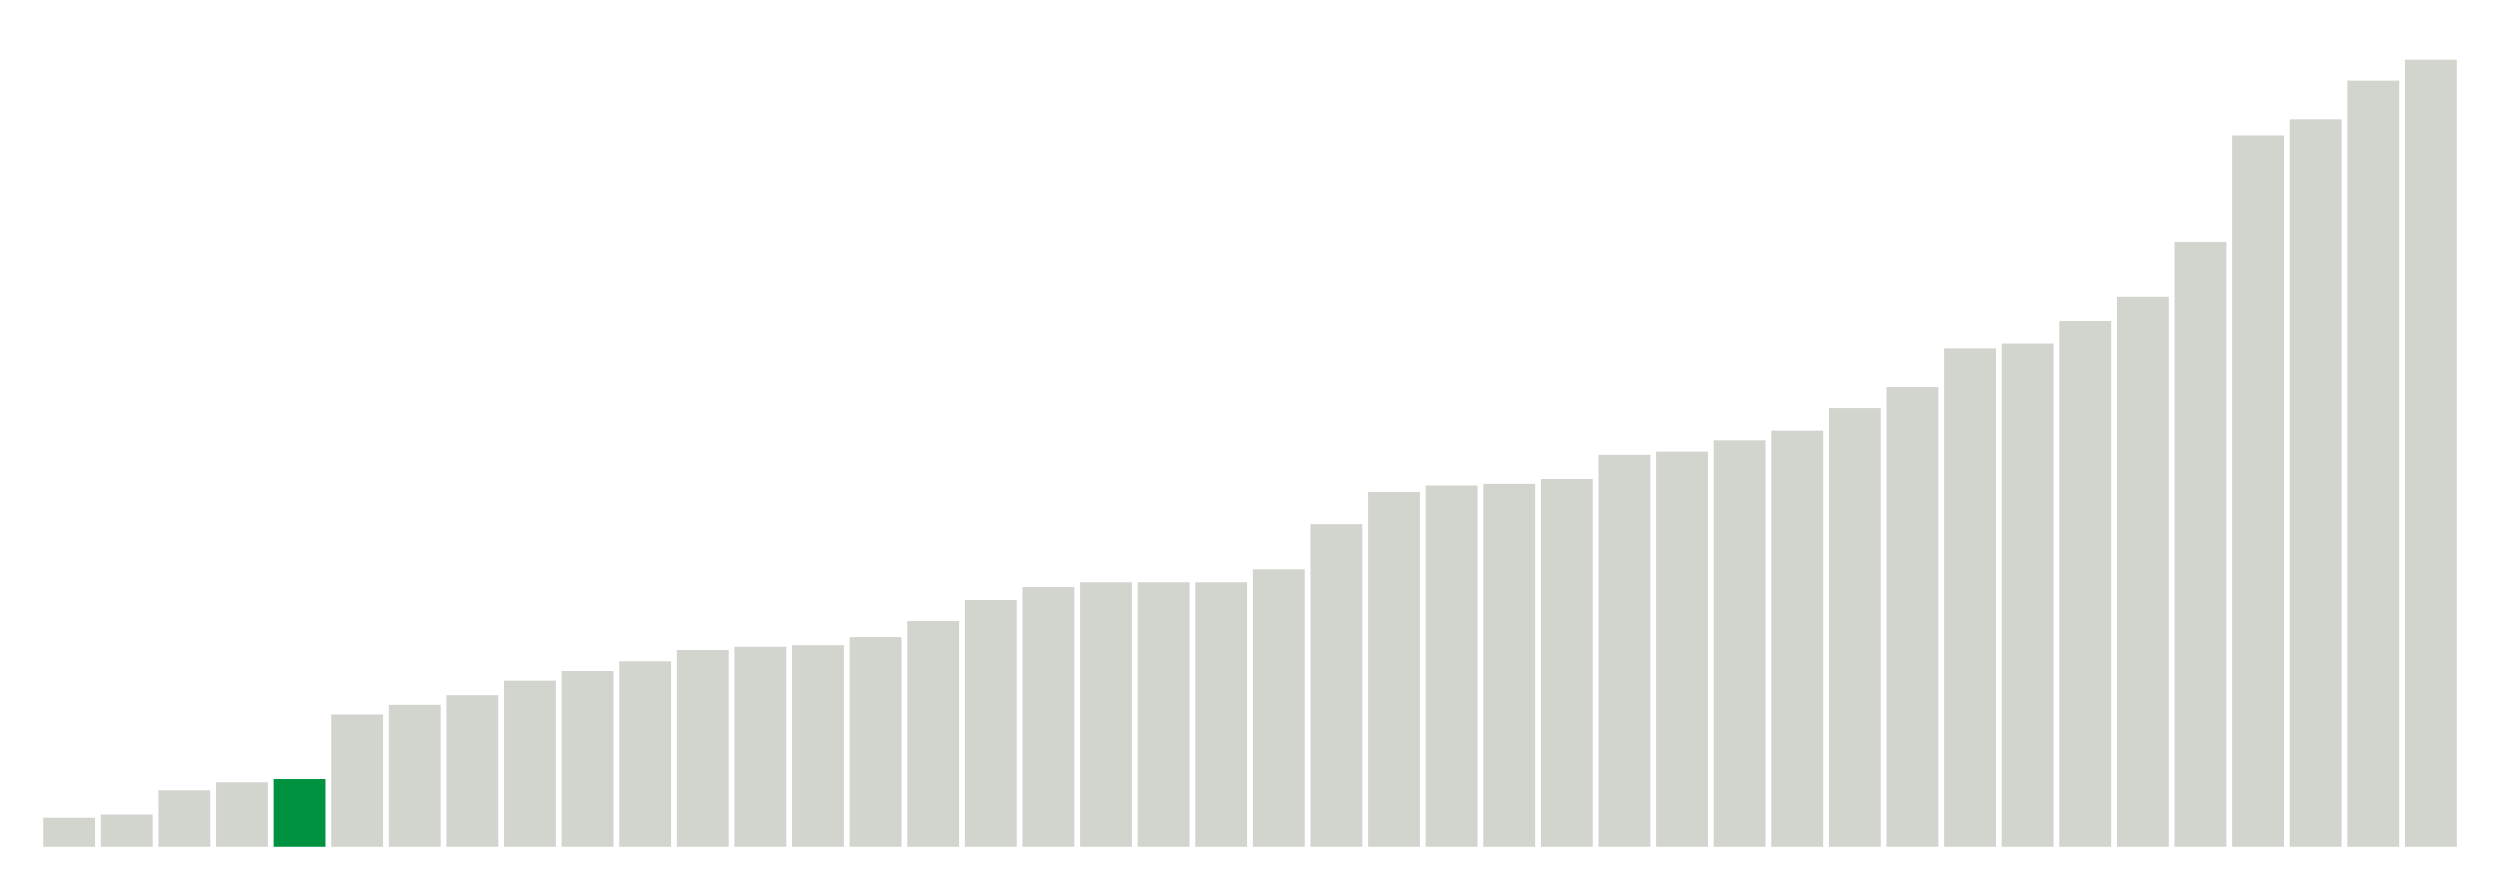 <svg xmlns="http://www.w3.org/2000/svg" xmlns:xlink="http://www.w3.org/1999/xlink" version="1.1" class="marks" width="310" height="110" viewBox="0 0 310 110"><g fill="none" stroke-miterlimit="10" transform="translate(5,5)"><g class="mark-group role-frame root" role="graphics-object" aria-roledescription="group mark container"><g transform="translate(0,0)"><path class="background" aria-hidden="true" d="M0,0h300v100h-300Z" stroke="#ddd" stroke-width="0"/><g><g class="mark-rect role-mark marks" role="graphics-object" aria-roledescription="rect mark container"><path aria-label="neighborhood: Gramercy Park - Murray Hill; unmodified_data_value_geo_entity: 1.8" role="graphics-symbol" aria-roledescription="bar" d="M0.357,96.4h6.429v3.6h-6.429Z" fill="#D2D4CE"/><path aria-label="neighborhood: Upper East Side; unmodified_data_value_geo_entity: 2" role="graphics-symbol" aria-roledescription="bar" d="M7.5,96h6.429v4h-6.429Z" fill="#D2D4CE"/><path aria-label="neighborhood: Lower Manhattan; unmodified_data_value_geo_entity: 3.5" role="graphics-symbol" aria-roledescription="bar" d="M14.643,93h6.429v7h-6.429Z" fill="#D2D4CE"/><path aria-label="neighborhood: Greenwich Village - SoHo; unmodified_data_value_geo_entity: 4" role="graphics-symbol" aria-roledescription="bar" d="M21.786,92h6.429v8h-6.429Z" fill="#D2D4CE"/><path aria-label="neighborhood: Chelsea - Clinton; unmodified_data_value_geo_entity: 4.2" role="graphics-symbol" aria-roledescription="bar" d="M28.929,91.6h6.429v8.4h-6.429Z" fill="#00923E"/><path aria-label="neighborhood: Bayside - Little Neck; unmodified_data_value_geo_entity: 8.2" role="graphics-symbol" aria-roledescription="bar" d="M36.071,83.6h6.429v16.4h-6.429Z" fill="#D2D4CE"/><path aria-label="neighborhood: South Beach - Tottenville; unmodified_data_value_geo_entity: 8.8" role="graphics-symbol" aria-roledescription="bar" d="M43.214,82.4h6.429v17.6h-6.429Z" fill="#D2D4CE"/><path aria-label="neighborhood: Southeast Queens; unmodified_data_value_geo_entity: 9.4" role="graphics-symbol" aria-roledescription="bar" d="M50.357,81.2h6.429v18.8h-6.429Z" fill="#D2D4CE"/><path aria-label="neighborhood: Ridgewood - Forest Hills; unmodified_data_value_geo_entity: 10.3" role="graphics-symbol" aria-roledescription="bar" d="M57.5,79.4h6.429v20.6h-6.429Z" fill="#D2D4CE"/><path aria-label="neighborhood: Upper West Side; unmodified_data_value_geo_entity: 10.9" role="graphics-symbol" aria-roledescription="bar" d="M64.643,78.2h6.429v21.8h-6.429Z" fill="#D2D4CE"/><path aria-label="neighborhood: Stapleton - St. George; unmodified_data_value_geo_entity: 11.5" role="graphics-symbol" aria-roledescription="bar" d="M71.786,77h6.429v23h-6.429Z" fill="#D2D4CE"/><path aria-label="neighborhood: Willowbrook; unmodified_data_value_geo_entity: 12.2" role="graphics-symbol" aria-roledescription="bar" d="M78.929,75.6h6.429v24.4h-6.429Z" fill="#D2D4CE"/><path aria-label="neighborhood: Southwest Queens; unmodified_data_value_geo_entity: 12.4" role="graphics-symbol" aria-roledescription="bar" d="M86.071,75.2h6.429v24.8h-6.429Z" fill="#D2D4CE"/><path aria-label="neighborhood: Long Island City - Astoria; unmodified_data_value_geo_entity: 12.5" role="graphics-symbol" aria-roledescription="bar" d="M93.214,75h6.429v25h-6.429Z" fill="#D2D4CE"/><path aria-label="neighborhood: Fresh Meadows; unmodified_data_value_geo_entity: 13" role="graphics-symbol" aria-roledescription="bar" d="M100.357,74h6.429v26h-6.429Z" fill="#D2D4CE"/><path aria-label="neighborhood: Downtown - Heights - Slope; unmodified_data_value_geo_entity: 14" role="graphics-symbol" aria-roledescription="bar" d="M107.5,72h6.429v28h-6.429Z" fill="#D2D4CE"/><path aria-label="neighborhood: Canarsie - Flatlands; unmodified_data_value_geo_entity: 15.3" role="graphics-symbol" aria-roledescription="bar" d="M114.643,69.4h6.429v30.6h-6.429Z" fill="#D2D4CE"/><path aria-label="neighborhood: Bensonhurst - Bay Ridge; unmodified_data_value_geo_entity: 16.1" role="graphics-symbol" aria-roledescription="bar" d="M121.786,67.8h6.429v32.2h-6.429Z" fill="#D2D4CE"/><path aria-label="neighborhood: East Flatbush - Flatbush; unmodified_data_value_geo_entity: 16.4" role="graphics-symbol" aria-roledescription="bar" d="M128.929,67.2h6.429v32.8h-6.429Z" fill="#D2D4CE"/><path aria-label="neighborhood: West Queens; unmodified_data_value_geo_entity: 16.4" role="graphics-symbol" aria-roledescription="bar" d="M136.071,67.2h6.429v32.8h-6.429Z" fill="#D2D4CE"/><path aria-label="neighborhood: Flushing - Clearview; unmodified_data_value_geo_entity: 16.4" role="graphics-symbol" aria-roledescription="bar" d="M143.214,67.2h6.429v32.8h-6.429Z" fill="#D2D4CE"/><path aria-label="neighborhood: Jamaica; unmodified_data_value_geo_entity: 17.2" role="graphics-symbol" aria-roledescription="bar" d="M150.357,65.6h6.429v34.4h-6.429Z" fill="#D2D4CE"/><path aria-label="neighborhood: Coney Island - Sheepshead Bay; unmodified_data_value_geo_entity: 20" role="graphics-symbol" aria-roledescription="bar" d="M157.5,60h6.429v40h-6.429Z" fill="#D2D4CE"/><path aria-label="neighborhood: Sunset Park; unmodified_data_value_geo_entity: 22" role="graphics-symbol" aria-roledescription="bar" d="M164.643,56h6.429v44h-6.429Z" fill="#D2D4CE"/><path aria-label="neighborhood: Port Richmond; unmodified_data_value_geo_entity: 22.4" role="graphics-symbol" aria-roledescription="bar" d="M171.786,55.2h6.429v44.8h-6.429Z" fill="#D2D4CE"/><path aria-label="neighborhood: Rockaways; unmodified_data_value_geo_entity: 22.5" role="graphics-symbol" aria-roledescription="bar" d="M178.929,55h6.429v45h-6.429Z" fill="#D2D4CE"/><path aria-label="neighborhood: Northeast Bronx; unmodified_data_value_geo_entity: 22.8" role="graphics-symbol" aria-roledescription="bar" d="M186.071,54.4h6.429v45.6h-6.429Z" fill="#D2D4CE"/><path aria-label="neighborhood: Kingsbridge - Riverdale; unmodified_data_value_geo_entity: 24.3" role="graphics-symbol" aria-roledescription="bar" d="M193.214,51.4h6.429v48.6h-6.429Z" fill="#D2D4CE"/><path aria-label="neighborhood: Union Square - Lower East Side; unmodified_data_value_geo_entity: 24.5" role="graphics-symbol" aria-roledescription="bar" d="M200.357,51h6.429v49h-6.429Z" fill="#D2D4CE"/><path aria-label="neighborhood: Bedford Stuyvesant - Crown Heights; unmodified_data_value_geo_entity: 25.2" role="graphics-symbol" aria-roledescription="bar" d="M207.5,49.6h6.429v50.4h-6.429Z" fill="#D2D4CE"/><path aria-label="neighborhood: Washington Heights; unmodified_data_value_geo_entity: 25.8" role="graphics-symbol" aria-roledescription="bar" d="M214.643,48.4h6.429v51.6h-6.429Z" fill="#D2D4CE"/><path aria-label="neighborhood: Pelham - Throgs Neck; unmodified_data_value_geo_entity: 27.2" role="graphics-symbol" aria-roledescription="bar" d="M221.786,45.6h6.429v54.4h-6.429Z" fill="#D2D4CE"/><path aria-label="neighborhood: Greenpoint; unmodified_data_value_geo_entity: 28.5" role="graphics-symbol" aria-roledescription="bar" d="M228.929,43h6.429v57h-6.429Z" fill="#D2D4CE"/><path aria-label="neighborhood: Central Harlem - Morningside Heights; unmodified_data_value_geo_entity: 30.9" role="graphics-symbol" aria-roledescription="bar" d="M236.071,38.2h6.429v61.8h-6.429Z" fill="#D2D4CE"/><path aria-label="neighborhood: East New York; unmodified_data_value_geo_entity: 31.2" role="graphics-symbol" aria-roledescription="bar" d="M243.214,37.6h6.429v62.4h-6.429Z" fill="#D2D4CE"/><path aria-label="neighborhood: Borough Park; unmodified_data_value_geo_entity: 32.6" role="graphics-symbol" aria-roledescription="bar" d="M250.357,34.8h6.429v65.2h-6.429Z" fill="#D2D4CE"/><path aria-label="neighborhood: Fordham - Bronx Pk; unmodified_data_value_geo_entity: 34.1" role="graphics-symbol" aria-roledescription="bar" d="M257.5,31.8h6.429v68.2h-6.429Z" fill="#D2D4CE"/><path aria-label="neighborhood: East Harlem; unmodified_data_value_geo_entity: 37.5" role="graphics-symbol" aria-roledescription="bar" d="M264.643,25h6.429v75h-6.429Z" fill="#D2D4CE"/><path aria-label="neighborhood: Williamsburg - Bushwick; unmodified_data_value_geo_entity: 44.1" role="graphics-symbol" aria-roledescription="bar" d="M271.786,11.8h6.429v88.2h-6.429Z" fill="#D2D4CE"/><path aria-label="neighborhood: Crotona -Tremont; unmodified_data_value_geo_entity: 45.1" role="graphics-symbol" aria-roledescription="bar" d="M278.929,9.8h6.429v90.2h-6.429Z" fill="#D2D4CE"/><path aria-label="neighborhood: Hunts Point - Mott Haven; unmodified_data_value_geo_entity: 47.5" role="graphics-symbol" aria-roledescription="bar" d="M286.071,5h6.429v95h-6.429Z" fill="#D2D4CE"/><path aria-label="neighborhood: High Bridge - Morrisania; unmodified_data_value_geo_entity: 48.8" role="graphics-symbol" aria-roledescription="bar" d="M293.214,2.4h6.429v97.6h-6.429Z" fill="#D2D4CE"/></g></g><path class="foreground" aria-hidden="true" d="" display="none"/></g></g></g></svg>